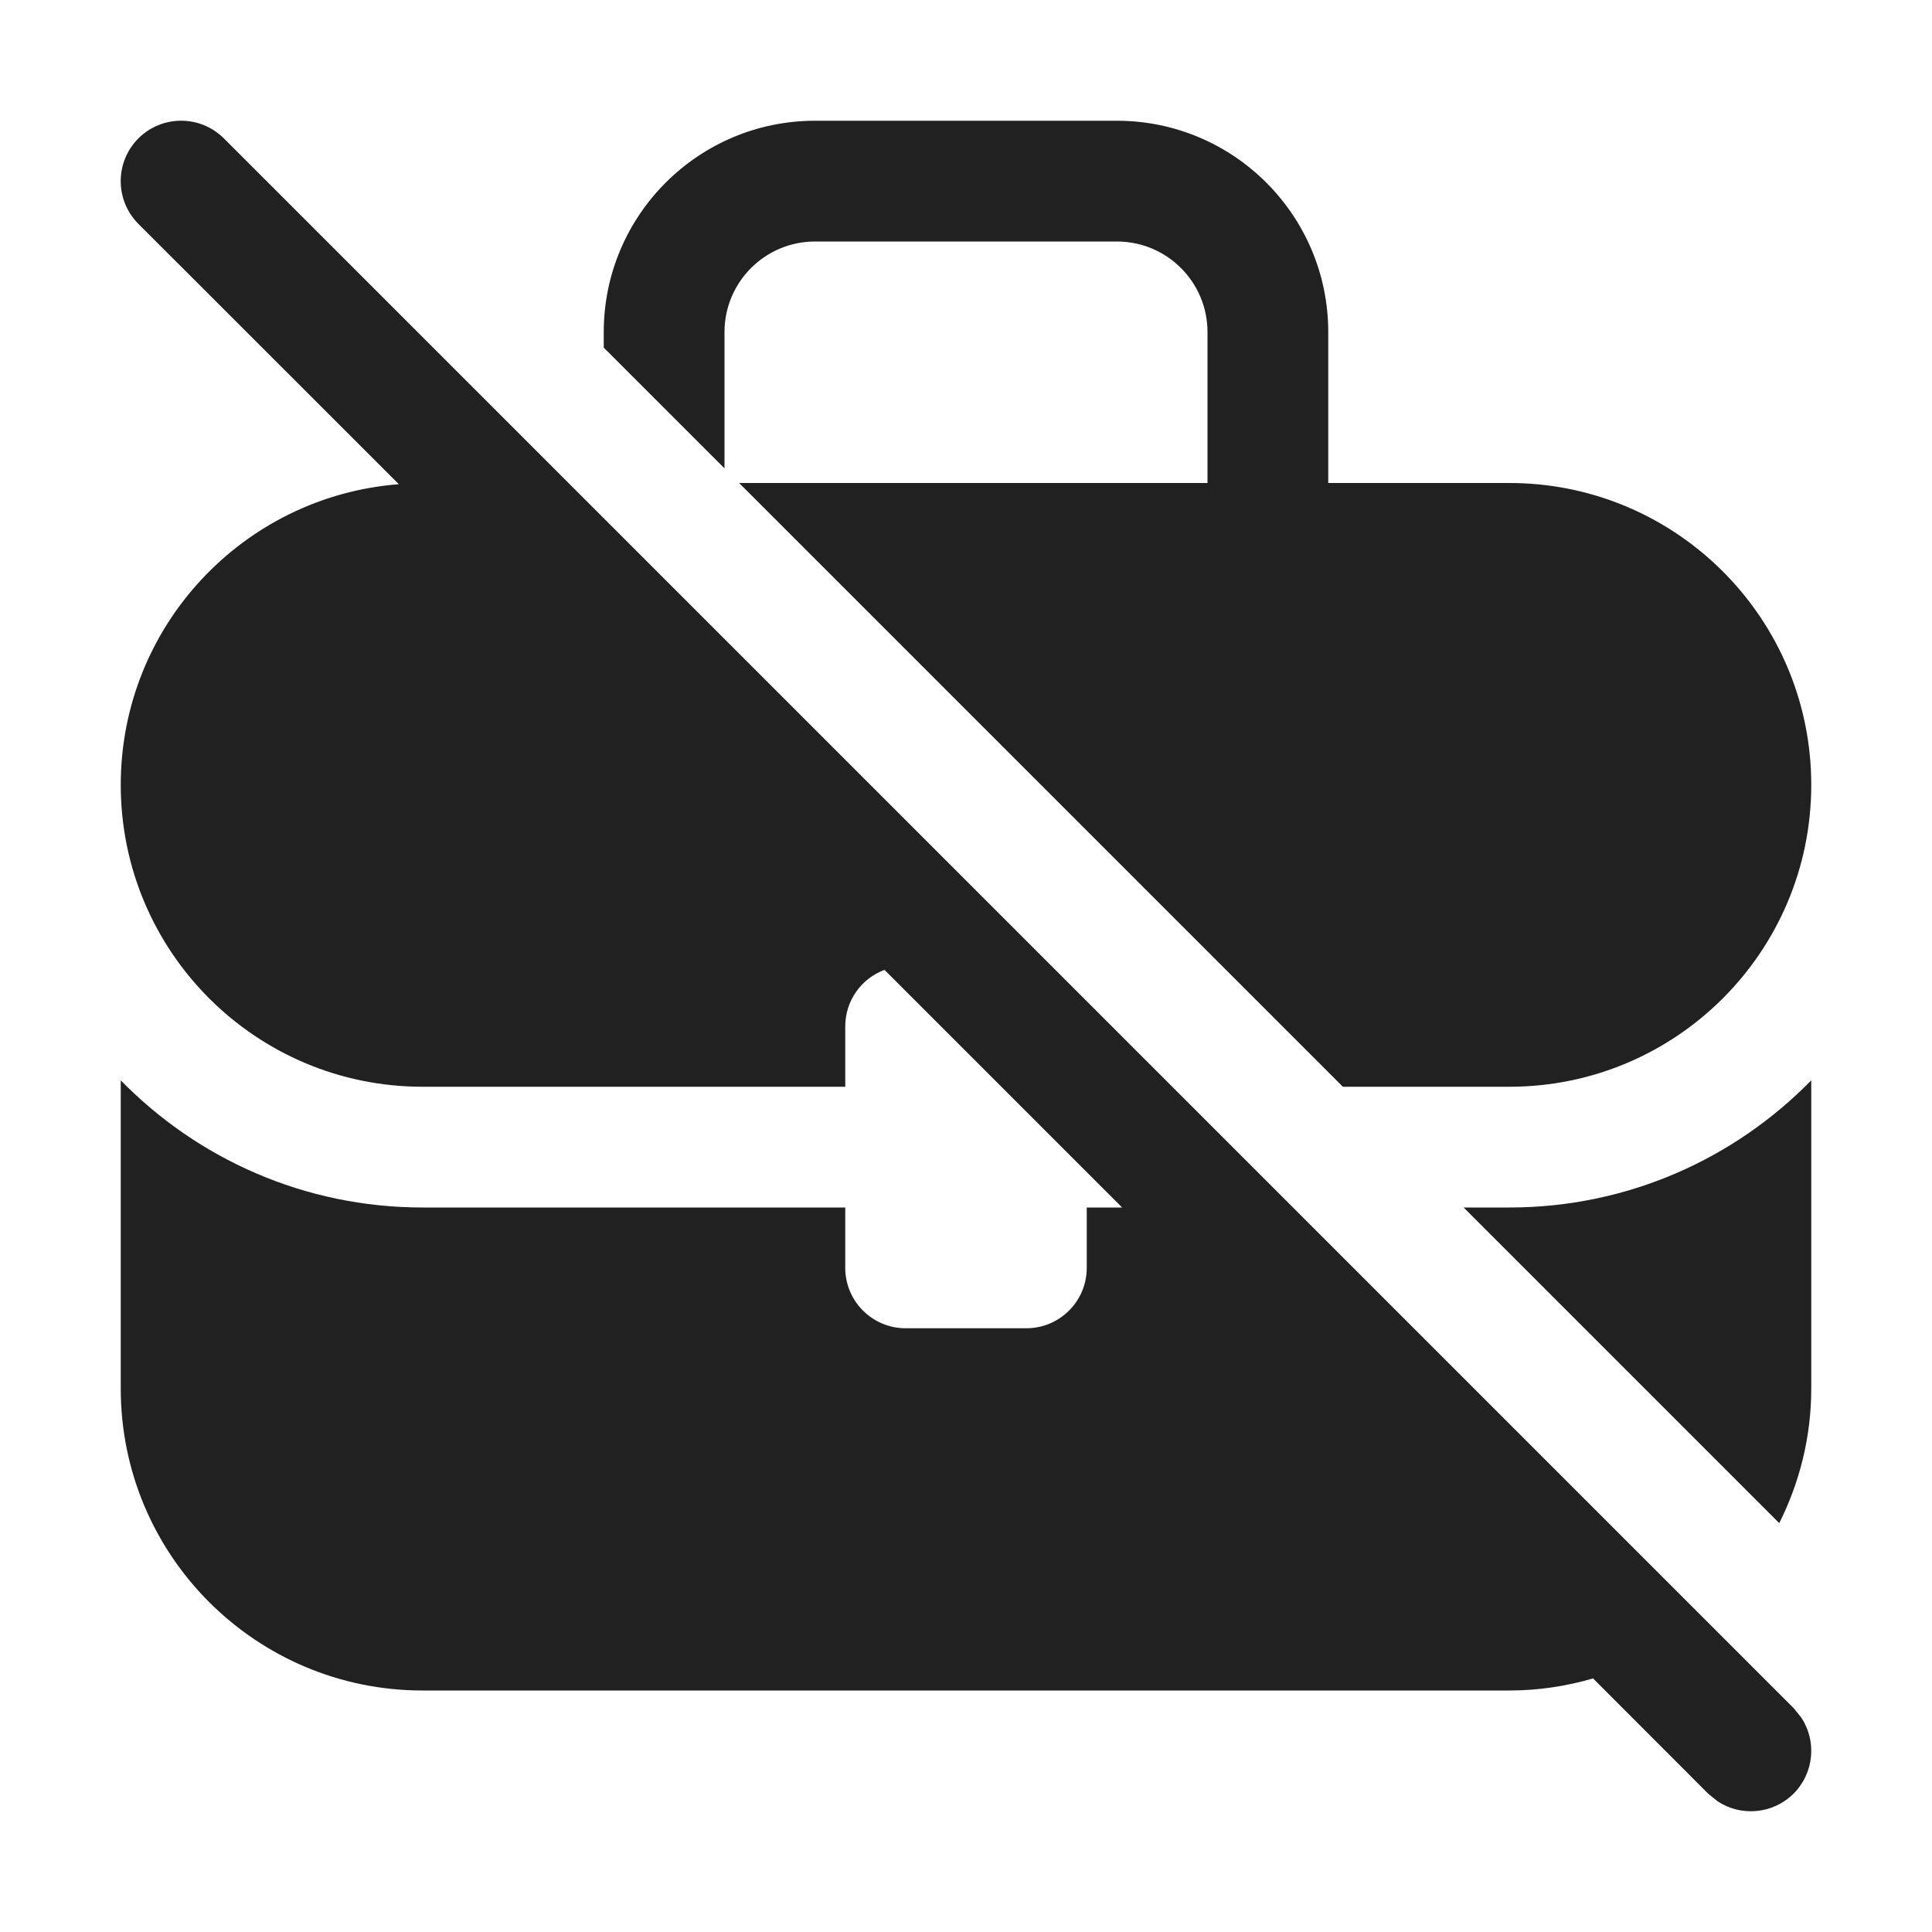 <svg width="16" height="16" viewBox="0 0 16 16" fill="none" xmlns="http://www.w3.org/2000/svg">
<path d="M1.146 1.146C1.342 0.951 1.658 0.951 1.854 1.146L14.854 14.146L14.918 14.225C15.046 14.419 15.024 14.683 14.854 14.854C14.683 15.024 14.419 15.046 14.225 14.918L14.146 14.854L13.193 13.9C12.973 13.964 12.741 14 12.5 14H3.5C2.119 14 1 12.881 1 11.5V8.947C1.635 9.596 2.52 10 3.5 10H7V10.5C7 10.776 7.224 11 7.5 11H8.5C8.776 11 9 10.776 9 10.5V10H9.293L7.325 8.032C7.135 8.103 7 8.285 7 8.5V9H3.5C2.119 9 1 7.881 1 6.5C1 5.186 2.014 4.11 3.303 4.01L1.146 1.854C0.951 1.658 0.951 1.342 1.146 1.146ZM15 11.5C15 11.901 14.903 12.278 14.735 12.614L12.121 10H12.5C13.48 10 14.365 9.596 15 8.947V11.5ZM9.25 1C10.216 1 11 1.784 11 2.75V4H12.5C13.794 4 14.859 4.984 14.987 6.244C14.996 6.328 15 6.414 15 6.5C15 7.881 13.881 9 12.5 9H11.121L6.121 4H10V2.75C10 2.336 9.664 2 9.25 2H6.75C6.336 2 6 2.336 6 2.75V3.879L5 2.879V2.75C5 1.784 5.784 1 6.75 1H9.25Z" fill="#212121"/>
</svg>
